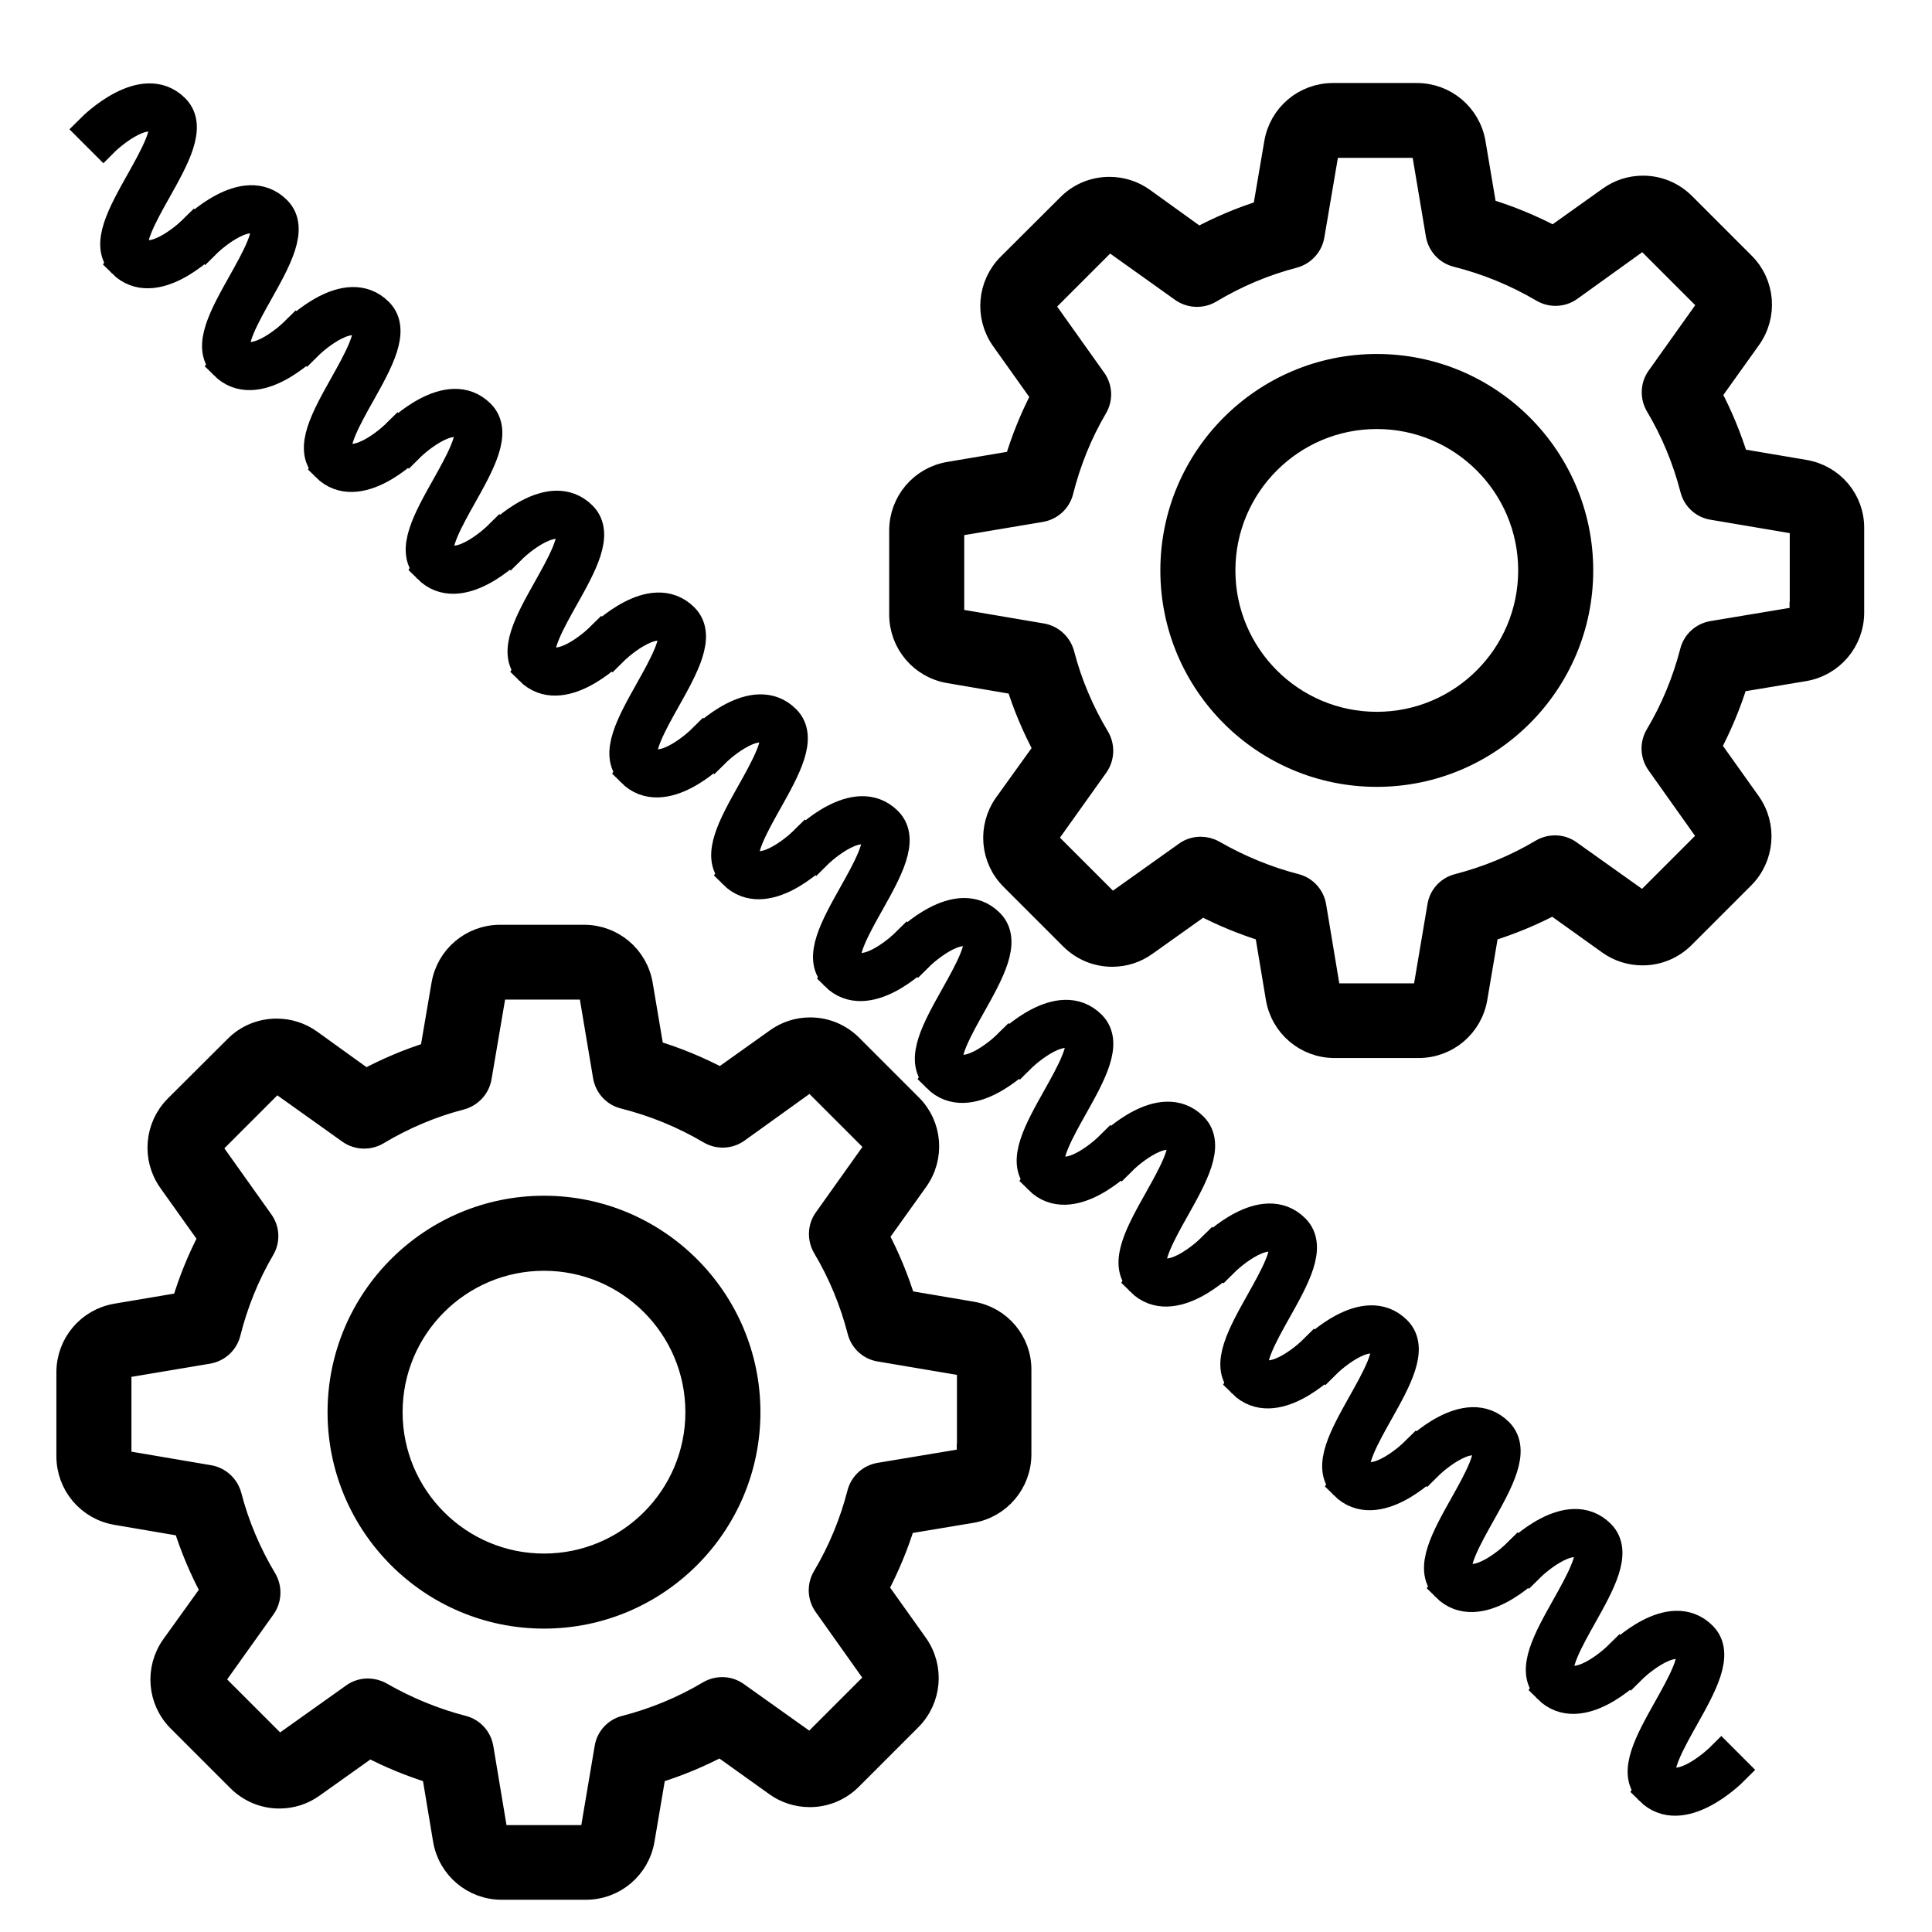 <?xml version="1.0" encoding="UTF-8" standalone="no"?>
<!-- Created with Inkscape (http://www.inkscape.org/) -->

<svg
   xmlns:dc="http://purl.org/dc/elements/1.1/"
   xmlns:cc="http://creativecommons.org/ns#"
   xmlns:rdf="http://www.w3.org/1999/02/22-rdf-syntax-ns#"
   xmlns:svg="http://www.w3.org/2000/svg"
   xmlns="http://www.w3.org/2000/svg"
   xmlns:sodipodi="http://sodipodi.sourceforge.net/DTD/sodipodi-0.dtd"
   xmlns:inkscape="http://www.inkscape.org/namespaces/inkscape"
   width="128mm"
   height="128mm"
   viewBox="0 0 128 128"
   version="1.1"
   id="svg8"
   inkscape:version="0.92.4 (5da689c313, 2019-01-14)"
   sodipodi:docname="tech.svg">
  <defs
     id="defs2" />
  <sodipodi:namedview
     id="base"
     pagecolor="#ffffff"
     bordercolor="#666666"
     borderopacity="1.0"
     inkscape:pageopacity="0.0"
     inkscape:pageshadow="2"
     inkscape:zoom="1.4142136"
     inkscape:cx="315.55057"
     inkscape:cy="210.42096"
     inkscape:document-units="mm"
     inkscape:current-layer="layer1"
     showgrid="false"
     inkscape:window-width="1920"
     inkscape:window-height="1017"
     inkscape:window-x="-8"
     inkscape:window-y="-8"
     inkscape:window-maximized="1" />
  <g
     inkscape:label="Layer 1"
     inkscape:groupmode="layer"
     id="layer1"
     transform="translate(0,-169)">
    <g
       transform="matrix(0.132,0,0,0.132,59.615,175.204)"
       id="g964"
       style="stroke:#000000;stroke-width:10.667;stroke-miterlimit:4;stroke-dasharray:none;stroke-opacity:1">
      <g
         id="g932"
         style="stroke:#000000;stroke-width:10.667;stroke-miterlimit:4;stroke-dasharray:none;stroke-opacity:1">
        <g
           id="g930"
           style="stroke:#000000;stroke-width:10.667;stroke-miterlimit:4;stroke-dasharray:none;stroke-opacity:1">
          <path
             inkscape:connector-curvature="0"
             d="m 454.2,189.101 -33.6,-5.7 c -3.5,-11.3 -8,-22.2 -13.5,-32.6 l 19.8,-27.7 c 8.4,-11.8 7.1,-27.9 -3.2,-38.1 l -29.8,-29.8 c -5.6,-5.6 -13,-8.7 -20.9,-8.7 -6.2,0 -12.1,1.9 -17.1,5.5 l -27.8,19.8 c -10.8,-5.7 -22.1,-10.4 -33.8,-13.9 l -5.6,-33.2 c -2.4,-14.3 -14.7,-24.7 -29.2,-24.7 h -42.1 c -14.5,0 -26.8,10.4 -29.2,24.7 l -5.8,34 c -11.2,3.5 -22.1,8.1 -32.5,13.7 l -27.5,-19.8 c -5,-3.6 -11,-5.5 -17.2,-5.5 -7.9,0 -15.4,3.1 -20.9,8.7 l -29.9,29.8 c -10.2,10.2 -11.6,26.3 -3.2,38.1 l 20,28.1 c -5.5,10.5 -9.9,21.4 -13.3,32.7 l -33.2,5.6 c -14.3,2.4 -24.7,14.7 -24.7,29.2 v 42.1 c 0,14.5 10.4,26.8 24.7,29.2 l 34,5.8 c 3.5,11.2 8.1,22.1 13.7,32.5 l -19.7,27.4 c -8.4,11.8 -7.1,27.9 3.2,38.1 l 29.8,29.8 c 5.6,5.6 13,8.7 20.9,8.7 6.2,0 12.1,-1.9 17.1,-5.5 l 28.1,-20 c 10.1,5.3 20.7,9.6 31.6,13 l 5.6,33.6 c 2.4,14.3 14.7,24.7 29.2,24.7 h 42.2 c 14.5,0 26.8,-10.4 29.2,-24.7 l 5.7,-33.6 c 11.3,-3.5 22.2,-8 32.6,-13.5 l 27.7,19.8 c 5,3.6 11,5.5 17.2,5.5 v 0 c 7.9,0 15.3,-3.1 20.9,-8.7 l 29.8,-29.8 c 10.2,-10.2 11.6,-26.3 3.2,-38.1 l -19.8,-27.8 c 5.5,-10.5 10.1,-21.4 13.5,-32.6 l 33.6,-5.6 c 14.3,-2.4 24.7,-14.7 24.7,-29.2 v -42.1 c 0.2,-14.5 -10.2,-26.8 -24.5,-29.2 z m -2.3,71.3 c 0,1.3 -0.9,2.4 -2.2,2.6 l -42,7 c -5.3,0.9 -9.5,4.8 -10.8,9.9 -3.8,14.7 -9.6,28.8 -17.4,41.9 -2.7,4.6 -2.5,10.3 0.6,14.7 l 24.7,34.8 c 0.7,1 0.6,2.5 -0.3,3.4 l -29.8,29.8 c -0.7,0.7 -1.4,0.8 -1.9,0.8 -0.6,0 -1.1,-0.2 -1.5,-0.5 l -34.7,-24.7 c -4.3,-3.1 -10.1,-3.3 -14.7,-0.6 -13.1,7.8 -27.2,13.6 -41.9,17.4 -5.2,1.3 -9.1,5.6 -9.9,10.8 l -7.1,42 c -0.2,1.3 -1.3,2.2 -2.6,2.2 h -42.1 c -1.3,0 -2.4,-0.9 -2.6,-2.2 l -7,-42 c -0.9,-5.3 -4.8,-9.5 -9.9,-10.8 -14.3,-3.7 -28.1,-9.4 -41,-16.8 -2.1,-1.2 -4.5,-1.8 -6.8,-1.8 -2.7,0 -5.5,0.8 -7.8,2.5 l -35,24.9 c -0.5,0.3 -1,0.5 -1.5,0.5 -0.4,0 -1.2,-0.1 -1.9,-0.8 L 75,375.601 c -0.9,-0.9 -1,-2.3 -0.3,-3.4 l 24.6,-34.5 c 3.1,-4.4 3.3,-10.2 0.6,-14.8 -7.8,-13 -13.8,-27.1 -17.6,-41.8 -1.4,-5.1 -5.6,-9 -10.8,-9.9 l -42.3,-7.2 c -1.3,-0.2 -2.2,-1.3 -2.2,-2.6 v -42.1 c 0,-1.3 0.9,-2.4 2.2,-2.6 l 41.7,-7 c 5.3,-0.9 9.6,-4.8 10.9,-10 3.7,-14.7 9.4,-28.9 17.1,-42 2.7,-4.6 2.4,-10.3 -0.7,-14.6 l -24.9,-35 c -0.7,-1 -0.6,-2.5 0.3,-3.4 l 29.8,-29.8 c 0.7,-0.7 1.4,-0.8 1.9,-0.8 0.6,0 1.1,0.2 1.5,0.5 l 34.5,24.6 c 4.4,3.1 10.2,3.3 14.8,0.6 13,-7.8 27.1,-13.8 41.8,-17.6 5.1,-1.4 9,-5.6 9.9,-10.8 l 7.2,-42.3 c 0.2,-1.3 1.3,-2.2 2.6,-2.2 h 42.1 c 1.3,0 2.4,0.9 2.6,2.2 l 7,41.7 c 0.9,5.3 4.8,9.6 10,10.9 15.1,3.8 29.5,9.7 42.9,17.6 4.6,2.7 10.3,2.5 14.7,-0.6 l 34.5,-24.8 c 0.5,-0.3 1,-0.5 1.5,-0.5 0.4,0 1.2,0.1 1.9,0.8 l 29.8,29.8 c 0.9,0.9 1,2.3 0.3,3.4 l -24.7,34.7 c -3.1,4.3 -3.3,10.1 -0.6,14.7 7.8,13.1 13.6,27.2 17.4,41.9 1.3,5.2 5.6,9.1 10.8,9.9 l 42,7.1 c 1.3,0.2 2.2,1.3 2.2,2.6 v 42.1 z"
             id="path926"
             style="stroke:#000000;stroke-width:10.667;stroke-miterlimit:4;stroke-dasharray:none;stroke-opacity:1" />
          <path
             inkscape:connector-curvature="0"
             d="m 239.4,136.001 c -57,0 -103.3,46.3 -103.3,103.3 0,57 46.3,103.3 103.3,103.3 57,0 103.3,-46.3 103.3,-103.3 0,-57 -46.3,-103.3 -103.3,-103.3 z m 0,179.6 c -42.1,0 -76.3,-34.2 -76.3,-76.3 0,-42.1 34.2,-76.3 76.3,-76.3 42.1,0 76.3,34.2 76.3,76.3 0,42.1 -34.2,76.3 -76.3,76.3 z"
             id="path928"
             style="stroke:#000000;stroke-width:10.667;stroke-miterlimit:4;stroke-dasharray:none;stroke-opacity:1" />
        </g>
      </g>
      <g
         id="g934"
         style="stroke:#000000;stroke-width:10.667;stroke-miterlimit:4;stroke-dasharray:none;stroke-opacity:1" />
      <g
         id="g936"
         style="stroke:#000000;stroke-width:10.667;stroke-miterlimit:4;stroke-dasharray:none;stroke-opacity:1" />
      <g
         id="g938"
         style="stroke:#000000;stroke-width:10.667;stroke-miterlimit:4;stroke-dasharray:none;stroke-opacity:1" />
      <g
         id="g940"
         style="stroke:#000000;stroke-width:10.667;stroke-miterlimit:4;stroke-dasharray:none;stroke-opacity:1" />
      <g
         id="g942"
         style="stroke:#000000;stroke-width:10.667;stroke-miterlimit:4;stroke-dasharray:none;stroke-opacity:1" />
      <g
         id="g944"
         style="stroke:#000000;stroke-width:10.667;stroke-miterlimit:4;stroke-dasharray:none;stroke-opacity:1" />
      <g
         id="g946"
         style="stroke:#000000;stroke-width:10.667;stroke-miterlimit:4;stroke-dasharray:none;stroke-opacity:1" />
      <g
         id="g948"
         style="stroke:#000000;stroke-width:10.667;stroke-miterlimit:4;stroke-dasharray:none;stroke-opacity:1" />
      <g
         id="g950"
         style="stroke:#000000;stroke-width:10.667;stroke-miterlimit:4;stroke-dasharray:none;stroke-opacity:1" />
      <g
         id="g952"
         style="stroke:#000000;stroke-width:10.667;stroke-miterlimit:4;stroke-dasharray:none;stroke-opacity:1" />
      <g
         id="g954"
         style="stroke:#000000;stroke-width:10.667;stroke-miterlimit:4;stroke-dasharray:none;stroke-opacity:1" />
      <g
         id="g956"
         style="stroke:#000000;stroke-width:10.667;stroke-miterlimit:4;stroke-dasharray:none;stroke-opacity:1" />
      <g
         id="g958"
         style="stroke:#000000;stroke-width:10.667;stroke-miterlimit:4;stroke-dasharray:none;stroke-opacity:1" />
      <g
         id="g960"
         style="stroke:#000000;stroke-width:10.667;stroke-miterlimit:4;stroke-dasharray:none;stroke-opacity:1" />
      <g
         id="g962"
         style="stroke:#000000;stroke-width:10.667;stroke-miterlimit:4;stroke-dasharray:none;stroke-opacity:1" />
    </g>
    <g
       style="stroke:#000000;stroke-width:10.667;stroke-miterlimit:4;stroke-dasharray:none;stroke-opacity:1"
       id="g1004"
       transform="matrix(0.132,0,0,0.132,4.44,230.972)">
      <g
         style="stroke:#000000;stroke-width:10.667;stroke-miterlimit:4;stroke-dasharray:none;stroke-opacity:1"
         id="g972">
        <g
           style="stroke:#000000;stroke-width:10.667;stroke-miterlimit:4;stroke-dasharray:none;stroke-opacity:1"
           id="g970">
          <path
             style="stroke:#000000;stroke-width:10.667;stroke-miterlimit:4;stroke-dasharray:none;stroke-opacity:1"
             id="path966"
             d="m 454.2,189.101 -33.6,-5.7 c -3.5,-11.3 -8,-22.2 -13.5,-32.6 l 19.8,-27.7 c 8.4,-11.8 7.1,-27.9 -3.2,-38.1 l -29.8,-29.8 c -5.6,-5.6 -13,-8.7 -20.9,-8.7 -6.2,0 -12.1,1.9 -17.1,5.5 l -27.8,19.8 c -10.8,-5.7 -22.1,-10.4 -33.8,-13.9 l -5.6,-33.2 c -2.4,-14.3 -14.7,-24.7 -29.2,-24.7 h -42.1 c -14.5,0 -26.8,10.4 -29.2,24.7 l -5.8,34 c -11.2,3.5 -22.1,8.1 -32.5,13.7 l -27.5,-19.8 c -5,-3.6 -11,-5.5 -17.2,-5.5 -7.9,0 -15.4,3.1 -20.9,8.7 l -29.9,29.8 c -10.2,10.2 -11.6,26.3 -3.2,38.1 l 20,28.1 c -5.5,10.5 -9.9,21.4 -13.3,32.7 l -33.2,5.6 c -14.3,2.4 -24.7,14.7 -24.7,29.2 v 42.1 c 0,14.5 10.4,26.8 24.7,29.2 l 34,5.8 c 3.5,11.2 8.1,22.1 13.7,32.5 l -19.7,27.4 c -8.4,11.8 -7.1,27.9 3.2,38.1 l 29.8,29.8 c 5.6,5.6 13,8.7 20.9,8.7 6.2,0 12.1,-1.9 17.1,-5.5 l 28.1,-20 c 10.1,5.3 20.7,9.6 31.6,13 l 5.6,33.6 c 2.4,14.3 14.7,24.7 29.2,24.7 h 42.2 c 14.5,0 26.8,-10.4 29.2,-24.7 l 5.7,-33.6 c 11.3,-3.5 22.2,-8 32.6,-13.5 l 27.7,19.8 c 5,3.6 11,5.5 17.2,5.5 v 0 c 7.9,0 15.3,-3.1 20.9,-8.7 l 29.8,-29.8 c 10.2,-10.2 11.6,-26.3 3.2,-38.1 l -19.8,-27.8 c 5.5,-10.5 10.1,-21.4 13.5,-32.6 l 33.6,-5.6 c 14.3,-2.4 24.7,-14.7 24.7,-29.2 v -42.1 c 0.2,-14.5 -10.2,-26.8 -24.5,-29.2 z m -2.3,71.3 c 0,1.3 -0.9,2.4 -2.2,2.6 l -42,7 c -5.3,0.9 -9.5,4.8 -10.8,9.9 -3.8,14.7 -9.6,28.8 -17.4,41.9 -2.7,4.6 -2.5,10.3 0.6,14.7 l 24.7,34.8 c 0.7,1 0.6,2.5 -0.3,3.4 l -29.8,29.8 c -0.7,0.7 -1.4,0.8 -1.9,0.8 -0.6,0 -1.1,-0.2 -1.5,-0.5 l -34.7,-24.7 c -4.3,-3.1 -10.1,-3.3 -14.7,-0.6 -13.1,7.8 -27.2,13.6 -41.9,17.4 -5.2,1.3 -9.1,5.6 -9.9,10.8 l -7.1,42 c -0.2,1.3 -1.3,2.2 -2.6,2.2 h -42.1 c -1.3,0 -2.4,-0.9 -2.6,-2.2 l -7,-42 c -0.9,-5.3 -4.8,-9.5 -9.9,-10.8 -14.3,-3.7 -28.1,-9.4 -41,-16.8 -2.1,-1.2 -4.5,-1.8 -6.8,-1.8 -2.7,0 -5.5,0.8 -7.8,2.5 l -35,24.9 c -0.5,0.3 -1,0.5 -1.5,0.5 -0.4,0 -1.2,-0.1 -1.9,-0.8 L 75,375.601 c -0.9,-0.9 -1,-2.3 -0.3,-3.4 l 24.6,-34.5 c 3.1,-4.4 3.3,-10.2 0.6,-14.8 -7.8,-13 -13.8,-27.1 -17.6,-41.8 -1.4,-5.1 -5.6,-9 -10.8,-9.9 l -42.3,-7.2 c -1.3,-0.2 -2.2,-1.3 -2.2,-2.6 v -42.1 c 0,-1.3 0.9,-2.4 2.2,-2.6 l 41.7,-7 c 5.3,-0.9 9.6,-4.8 10.9,-10 3.7,-14.7 9.4,-28.9 17.1,-42 2.7,-4.6 2.4,-10.3 -0.7,-14.6 l -24.9,-35 c -0.7,-1 -0.6,-2.5 0.3,-3.4 l 29.8,-29.8 c 0.7,-0.7 1.4,-0.8 1.9,-0.8 0.6,0 1.1,0.2 1.5,0.5 l 34.5,24.6 c 4.4,3.1 10.2,3.3 14.8,0.6 13,-7.8 27.1,-13.8 41.8,-17.6 5.1,-1.4 9,-5.6 9.9,-10.8 l 7.2,-42.3 c 0.2,-1.3 1.3,-2.2 2.6,-2.2 h 42.1 c 1.3,0 2.4,0.9 2.6,2.2 l 7,41.7 c 0.9,5.3 4.8,9.6 10,10.9 15.1,3.8 29.5,9.7 42.9,17.6 4.6,2.7 10.3,2.5 14.7,-0.6 l 34.5,-24.8 c 0.5,-0.3 1,-0.5 1.5,-0.5 0.4,0 1.2,0.1 1.9,0.8 l 29.8,29.8 c 0.9,0.9 1,2.3 0.3,3.4 l -24.7,34.7 c -3.1,4.3 -3.3,10.1 -0.6,14.7 7.8,13.1 13.6,27.2 17.4,41.9 1.3,5.2 5.6,9.1 10.8,9.9 l 42,7.1 c 1.3,0.2 2.2,1.3 2.2,2.6 v 42.1 z"
             inkscape:connector-curvature="0" />
          <path
             style="stroke:#000000;stroke-width:10.667;stroke-miterlimit:4;stroke-dasharray:none;stroke-opacity:1"
             id="path968"
             d="m 239.4,136.001 c -57,0 -103.3,46.3 -103.3,103.3 0,57 46.3,103.3 103.3,103.3 57,0 103.3,-46.3 103.3,-103.3 0,-57 -46.3,-103.3 -103.3,-103.3 z m 0,179.6 c -42.1,0 -76.3,-34.2 -76.3,-76.3 0,-42.1 34.2,-76.3 76.3,-76.3 42.1,0 76.3,34.2 76.3,76.3 0,42.1 -34.2,76.3 -76.3,76.3 z"
             inkscape:connector-curvature="0" />
        </g>
      </g>
      <g
         style="stroke:#000000;stroke-width:10.667;stroke-miterlimit:4;stroke-dasharray:none;stroke-opacity:1"
         id="g974" />
      <g
         style="stroke:#000000;stroke-width:10.667;stroke-miterlimit:4;stroke-dasharray:none;stroke-opacity:1"
         id="g976" />
      <g
         style="stroke:#000000;stroke-width:10.667;stroke-miterlimit:4;stroke-dasharray:none;stroke-opacity:1"
         id="g978" />
      <g
         style="stroke:#000000;stroke-width:10.667;stroke-miterlimit:4;stroke-dasharray:none;stroke-opacity:1"
         id="g980" />
      <g
         style="stroke:#000000;stroke-width:10.667;stroke-miterlimit:4;stroke-dasharray:none;stroke-opacity:1"
         id="g982" />
      <g
         style="stroke:#000000;stroke-width:10.667;stroke-miterlimit:4;stroke-dasharray:none;stroke-opacity:1"
         id="g984" />
      <g
         style="stroke:#000000;stroke-width:10.667;stroke-miterlimit:4;stroke-dasharray:none;stroke-opacity:1"
         id="g986" />
      <g
         style="stroke:#000000;stroke-width:10.667;stroke-miterlimit:4;stroke-dasharray:none;stroke-opacity:1"
         id="g988" />
      <g
         style="stroke:#000000;stroke-width:10.667;stroke-miterlimit:4;stroke-dasharray:none;stroke-opacity:1"
         id="g990" />
      <g
         style="stroke:#000000;stroke-width:10.667;stroke-miterlimit:4;stroke-dasharray:none;stroke-opacity:1"
         id="g992" />
      <g
         style="stroke:#000000;stroke-width:10.667;stroke-miterlimit:4;stroke-dasharray:none;stroke-opacity:1"
         id="g994" />
      <g
         style="stroke:#000000;stroke-width:10.667;stroke-miterlimit:4;stroke-dasharray:none;stroke-opacity:1"
         id="g996" />
      <g
         style="stroke:#000000;stroke-width:10.667;stroke-miterlimit:4;stroke-dasharray:none;stroke-opacity:1"
         id="g998" />
      <g
         style="stroke:#000000;stroke-width:10.667;stroke-miterlimit:4;stroke-dasharray:none;stroke-opacity:1"
         id="g1000" />
      <g
         style="stroke:#000000;stroke-width:10.667;stroke-miterlimit:4;stroke-dasharray:none;stroke-opacity:1"
         id="g1002" />
    </g>
    <g
       id="g916"
       transform="rotate(45,-182.821,91.112)"
       style="stroke:#000000;stroke-width:0.706;stroke-miterlimit:4;stroke-dasharray:none;stroke-opacity:1">
      <path
         style="stroke:#000000;stroke-width:2.117;stroke-miterlimit:4;stroke-dasharray:none;stroke-opacity:1"
         inkscape:connector-curvature="0"
         d="m 19.571,23.421 c -1.587,0 -2.217,-2.244 -2.884,-4.614 -0.482,-1.714 -1.085,-3.852 -1.879,-3.852 -1.794,0 -1.852,3.667 -1.852,3.704 h -1.058 c 0,-0.196 0.032,-4.763 2.91,-4.763 1.587,0 2.228,2.249 2.895,4.625 0.455,1.619 1.074,3.842 1.868,3.842 1.82,0 1.868,-3.667 1.868,-3.704 h 1.058 c 0,0.196 -0.032,4.763 -2.926,4.763 z"
         id="path860" />
      <path
         id="path870"
         d="m 29.112,23.421 c -1.587,0 -2.217,-2.244 -2.884,-4.614 -0.482,-1.714 -1.085,-3.852 -1.879,-3.852 -1.794,0 -1.852,3.667 -1.852,3.704 h -1.058 c 0,-0.196 0.032,-4.763 2.91,-4.763 1.587,0 2.228,2.249 2.895,4.625 0.455,1.619 1.074,3.842 1.868,3.842 1.82,0 1.868,-3.667 1.868,-3.704 h 1.058 c 0,0.196 -0.032,4.763 -2.926,4.763 z"
         inkscape:connector-curvature="0"
         style="stroke:#000000;stroke-width:2.117;stroke-miterlimit:4;stroke-dasharray:none;stroke-opacity:1" />
      <path
         id="path872"
         d="m 38.653,23.421 c -1.587,0 -2.217,-2.244 -2.884,-4.614 -0.482,-1.714 -1.085,-3.852 -1.879,-3.852 -1.794,0 -1.852,3.667 -1.852,3.704 H 30.98 c 0,-0.196 0.032,-4.763 2.91,-4.763 1.587,0 2.228,2.249 2.895,4.625 0.455,1.619 1.074,3.842 1.868,3.842 1.82,0 1.868,-3.667 1.868,-3.704 h 1.058 c 0,0.196 -0.032,4.763 -2.926,4.763 z"
         inkscape:connector-curvature="0"
         style="stroke:#000000;stroke-width:2.117;stroke-miterlimit:4;stroke-dasharray:none;stroke-opacity:1" />
      <path
         style="stroke:#000000;stroke-width:2.117;stroke-miterlimit:4;stroke-dasharray:none;stroke-opacity:1"
         inkscape:connector-curvature="0"
         d="m 48.194,23.421 c -1.587,0 -2.217,-2.244 -2.884,-4.614 -0.482,-1.714 -1.085,-3.852 -1.879,-3.852 -1.794,0 -1.852,3.667 -1.852,3.704 h -1.058 c 0,-0.196 0.032,-4.763 2.91,-4.763 1.587,0 2.228,2.249 2.895,4.625 0.455,1.619 1.074,3.842 1.868,3.842 1.82,0 1.868,-3.667 1.868,-3.704 h 1.058 c 0,0.196 -0.032,4.763 -2.926,4.763 z"
         id="path874" />
      <path
         id="path876"
         d="m 57.735,23.421 c -1.587,0 -2.217,-2.244 -2.884,-4.614 -0.482,-1.714 -1.085,-3.852 -1.879,-3.852 -1.794,0 -1.852,3.667 -1.852,3.704 h -1.058 c 0,-0.196 0.032,-4.763 2.91,-4.763 1.587,0 2.228,2.249 2.895,4.625 0.455,1.619 1.074,3.842 1.868,3.842 1.82,0 1.868,-3.667 1.868,-3.704 h 1.058 c 0,0.196 -0.032,4.763 -2.926,4.763 z"
         inkscape:connector-curvature="0"
         style="stroke:#000000;stroke-width:2.117;stroke-miterlimit:4;stroke-dasharray:none;stroke-opacity:1" />
      <path
         style="stroke:#000000;stroke-width:2.117;stroke-miterlimit:4;stroke-dasharray:none;stroke-opacity:1"
         inkscape:connector-curvature="0"
         d="m 67.276,23.421 c -1.587,0 -2.217,-2.244 -2.884,-4.614 -0.482,-1.714 -1.085,-3.852 -1.879,-3.852 -1.794,0 -1.852,3.667 -1.852,3.704 h -1.058 c 0,-0.196 0.032,-4.763 2.91,-4.763 1.587,0 2.228,2.249 2.895,4.625 0.455,1.619 1.074,3.842 1.868,3.842 1.82,0 1.868,-3.667 1.868,-3.704 h 1.058 c 0,0.196 -0.032,4.763 -2.926,4.763 z"
         id="path878" />
      <path
         style="stroke:#000000;stroke-width:2.117;stroke-miterlimit:4;stroke-dasharray:none;stroke-opacity:1"
         inkscape:connector-curvature="0"
         d="m 76.816,23.421 c -1.587,0 -2.217,-2.244 -2.884,-4.614 -0.482,-1.714 -1.085,-3.852 -1.879,-3.852 -1.794,0 -1.852,3.667 -1.852,3.704 h -1.058 c 0,-0.196 0.032,-4.763 2.91,-4.763 1.587,0 2.228,2.249 2.895,4.625 0.455,1.619 1.074,3.842 1.868,3.842 1.82,0 1.868,-3.667 1.868,-3.704 h 1.058 c 0,0.196 -0.032,4.763 -2.926,4.763 z"
         id="path880" />
      <path
         id="path882"
         d="m 86.357,23.421 c -1.587,0 -2.217,-2.244 -2.884,-4.614 -0.482,-1.714 -1.085,-3.852 -1.879,-3.852 -1.794,0 -1.852,3.667 -1.852,3.704 H 78.684 c 0,-0.196 0.032,-4.763 2.91,-4.763 1.587,0 2.228,2.249 2.895,4.625 0.455,1.619 1.074,3.842 1.868,3.842 1.82,0 1.868,-3.667 1.868,-3.704 h 1.058 c 0,0.196 -0.032,4.763 -2.926,4.763 z"
         inkscape:connector-curvature="0"
         style="stroke:#000000;stroke-width:2.117;stroke-miterlimit:4;stroke-dasharray:none;stroke-opacity:1" />
      <path
         id="path884"
         d="m 95.898,23.421 c -1.587,0 -2.217,-2.244 -2.884,-4.614 -0.482,-1.714 -1.085,-3.852 -1.879,-3.852 -1.794,0 -1.852,3.667 -1.852,3.704 h -1.058 c 0,-0.196 0.032,-4.763 2.91,-4.763 1.587,0 2.228,2.249 2.895,4.625 0.455,1.619 1.074,3.842 1.868,3.842 1.82,0 1.868,-3.667 1.868,-3.704 h 1.058 c 0,0.196 -0.032,4.763 -2.926,4.763 z"
         inkscape:connector-curvature="0"
         style="stroke:#000000;stroke-width:2.117;stroke-miterlimit:4;stroke-dasharray:none;stroke-opacity:1" />
      <path
         style="stroke:#000000;stroke-width:2.117;stroke-miterlimit:4;stroke-dasharray:none;stroke-opacity:1"
         inkscape:connector-curvature="0"
         d="m 105.439,23.421 c -1.587,0 -2.217,-2.244 -2.884,-4.614 -0.482,-1.714 -1.085,-3.852 -1.879,-3.852 -1.794,0 -1.852,3.667 -1.852,3.704 h -1.058 c 0,-0.196 0.032,-4.763 2.91,-4.763 1.587,0 2.228,2.249 2.895,4.625 0.455,1.619 1.074,3.842 1.868,3.842 1.82,0 1.868,-3.667 1.868,-3.704 h 1.058 c 0,0.196 -0.032,4.763 -2.926,4.763 z"
         id="path886" />
      <path
         style="stroke:#000000;stroke-width:2.117;stroke-miterlimit:4;stroke-dasharray:none;stroke-opacity:1"
         inkscape:connector-curvature="0"
         d="m 114.98,23.421 c -1.587,0 -2.217,-2.244 -2.884,-4.614 -0.482,-1.714 -1.085,-3.852 -1.879,-3.852 -1.794,0 -1.852,3.667 -1.852,3.704 h -1.058 c 0,-0.196 0.032,-4.763 2.91,-4.763 1.587,0 2.228,2.249 2.895,4.625 0.455,1.619 1.074,3.842 1.868,3.842 1.82,0 1.868,-3.667 1.868,-3.704 h 1.058 c 0,0.196 -0.032,4.763 -2.926,4.763 z"
         id="path888" />
      <path
         id="path890"
         d="m 124.521,23.421 c -1.587,0 -2.217,-2.244 -2.884,-4.614 -0.482,-1.714 -1.085,-3.852 -1.879,-3.852 -1.794,0 -1.852,3.667 -1.852,3.704 h -1.058 c 0,-0.196 0.032,-4.763 2.91,-4.763 1.587,0 2.228,2.249 2.895,4.625 0.455,1.619 1.074,3.842 1.868,3.842 1.82,0 1.868,-3.667 1.868,-3.704 h 1.058 c 0,0.196 -0.032,4.763 -2.926,4.763 z"
         inkscape:connector-curvature="0"
         style="stroke:#000000;stroke-width:2.117;stroke-miterlimit:4;stroke-dasharray:none;stroke-opacity:1" />
      <path
         style="stroke:#000000;stroke-width:2.117;stroke-miterlimit:4;stroke-dasharray:none;stroke-opacity:1"
         inkscape:connector-curvature="0"
         d="m 134.062,23.421 c -1.587,0 -2.217,-2.244 -2.884,-4.614 -0.482,-1.714 -1.085,-3.852 -1.879,-3.852 -1.794,0 -1.852,3.667 -1.852,3.704 h -1.058 c 0,-0.196 0.032,-4.763 2.91,-4.763 1.587,0 2.228,2.249 2.895,4.625 0.455,1.619 1.074,3.842 1.868,3.842 1.82,0 1.868,-3.667 1.868,-3.704 h 1.058 c 0,0.196 -0.032,4.763 -2.926,4.763 z"
         id="path892" />
      <path
         id="path894"
         d="m 143.603,23.421 c -1.587,0 -2.217,-2.244 -2.884,-4.614 -0.482,-1.714 -1.085,-3.852 -1.879,-3.852 -1.794,0 -1.852,3.667 -1.852,3.704 h -1.058 c 0,-0.196 0.032,-4.763 2.91,-4.763 1.587,0 2.228,2.249 2.895,4.625 0.455,1.619 1.074,3.842 1.868,3.842 1.82,0 1.868,-3.667 1.868,-3.704 h 1.058 c 0,0.196 -0.032,4.763 -2.926,4.763 z"
         inkscape:connector-curvature="0"
         style="stroke:#000000;stroke-width:2.117;stroke-miterlimit:4;stroke-dasharray:none;stroke-opacity:1" />
      <path
         id="path896"
         d="m 153.143,23.421 c -1.587,0 -2.217,-2.244 -2.884,-4.614 -0.482,-1.714 -1.085,-3.852 -1.879,-3.852 -1.794,0 -1.852,3.667 -1.852,3.704 h -1.058 c 0,-0.196 0.032,-4.763 2.91,-4.763 1.587,0 2.228,2.249 2.895,4.625 0.455,1.619 1.074,3.842 1.868,3.842 1.82,0 1.868,-3.667 1.868,-3.704 h 1.058 c 0,0.196 -0.032,4.763 -2.926,4.763 z"
         inkscape:connector-curvature="0"
         style="stroke:#000000;stroke-width:2.117;stroke-miterlimit:4;stroke-dasharray:none;stroke-opacity:1" />
      <path
         style="stroke:#000000;stroke-width:2.117;stroke-miterlimit:4;stroke-dasharray:none;stroke-opacity:1"
         inkscape:connector-curvature="0"
         d="m 162.684,23.421 c -1.587,0 -2.217,-2.244 -2.884,-4.614 -0.482,-1.714 -1.085,-3.852 -1.879,-3.852 -1.794,0 -1.852,3.667 -1.852,3.704 h -1.058 c 0,-0.196 0.032,-4.763 2.91,-4.763 1.587,0 2.228,2.249 2.895,4.625 0.455,1.619 1.074,3.842 1.868,3.842 1.82,0 1.868,-3.667 1.868,-3.704 h 1.058 c 0,0.196 -0.032,4.763 -2.926,4.763 z"
         id="path898" />
    </g>
  </g>
</svg>
